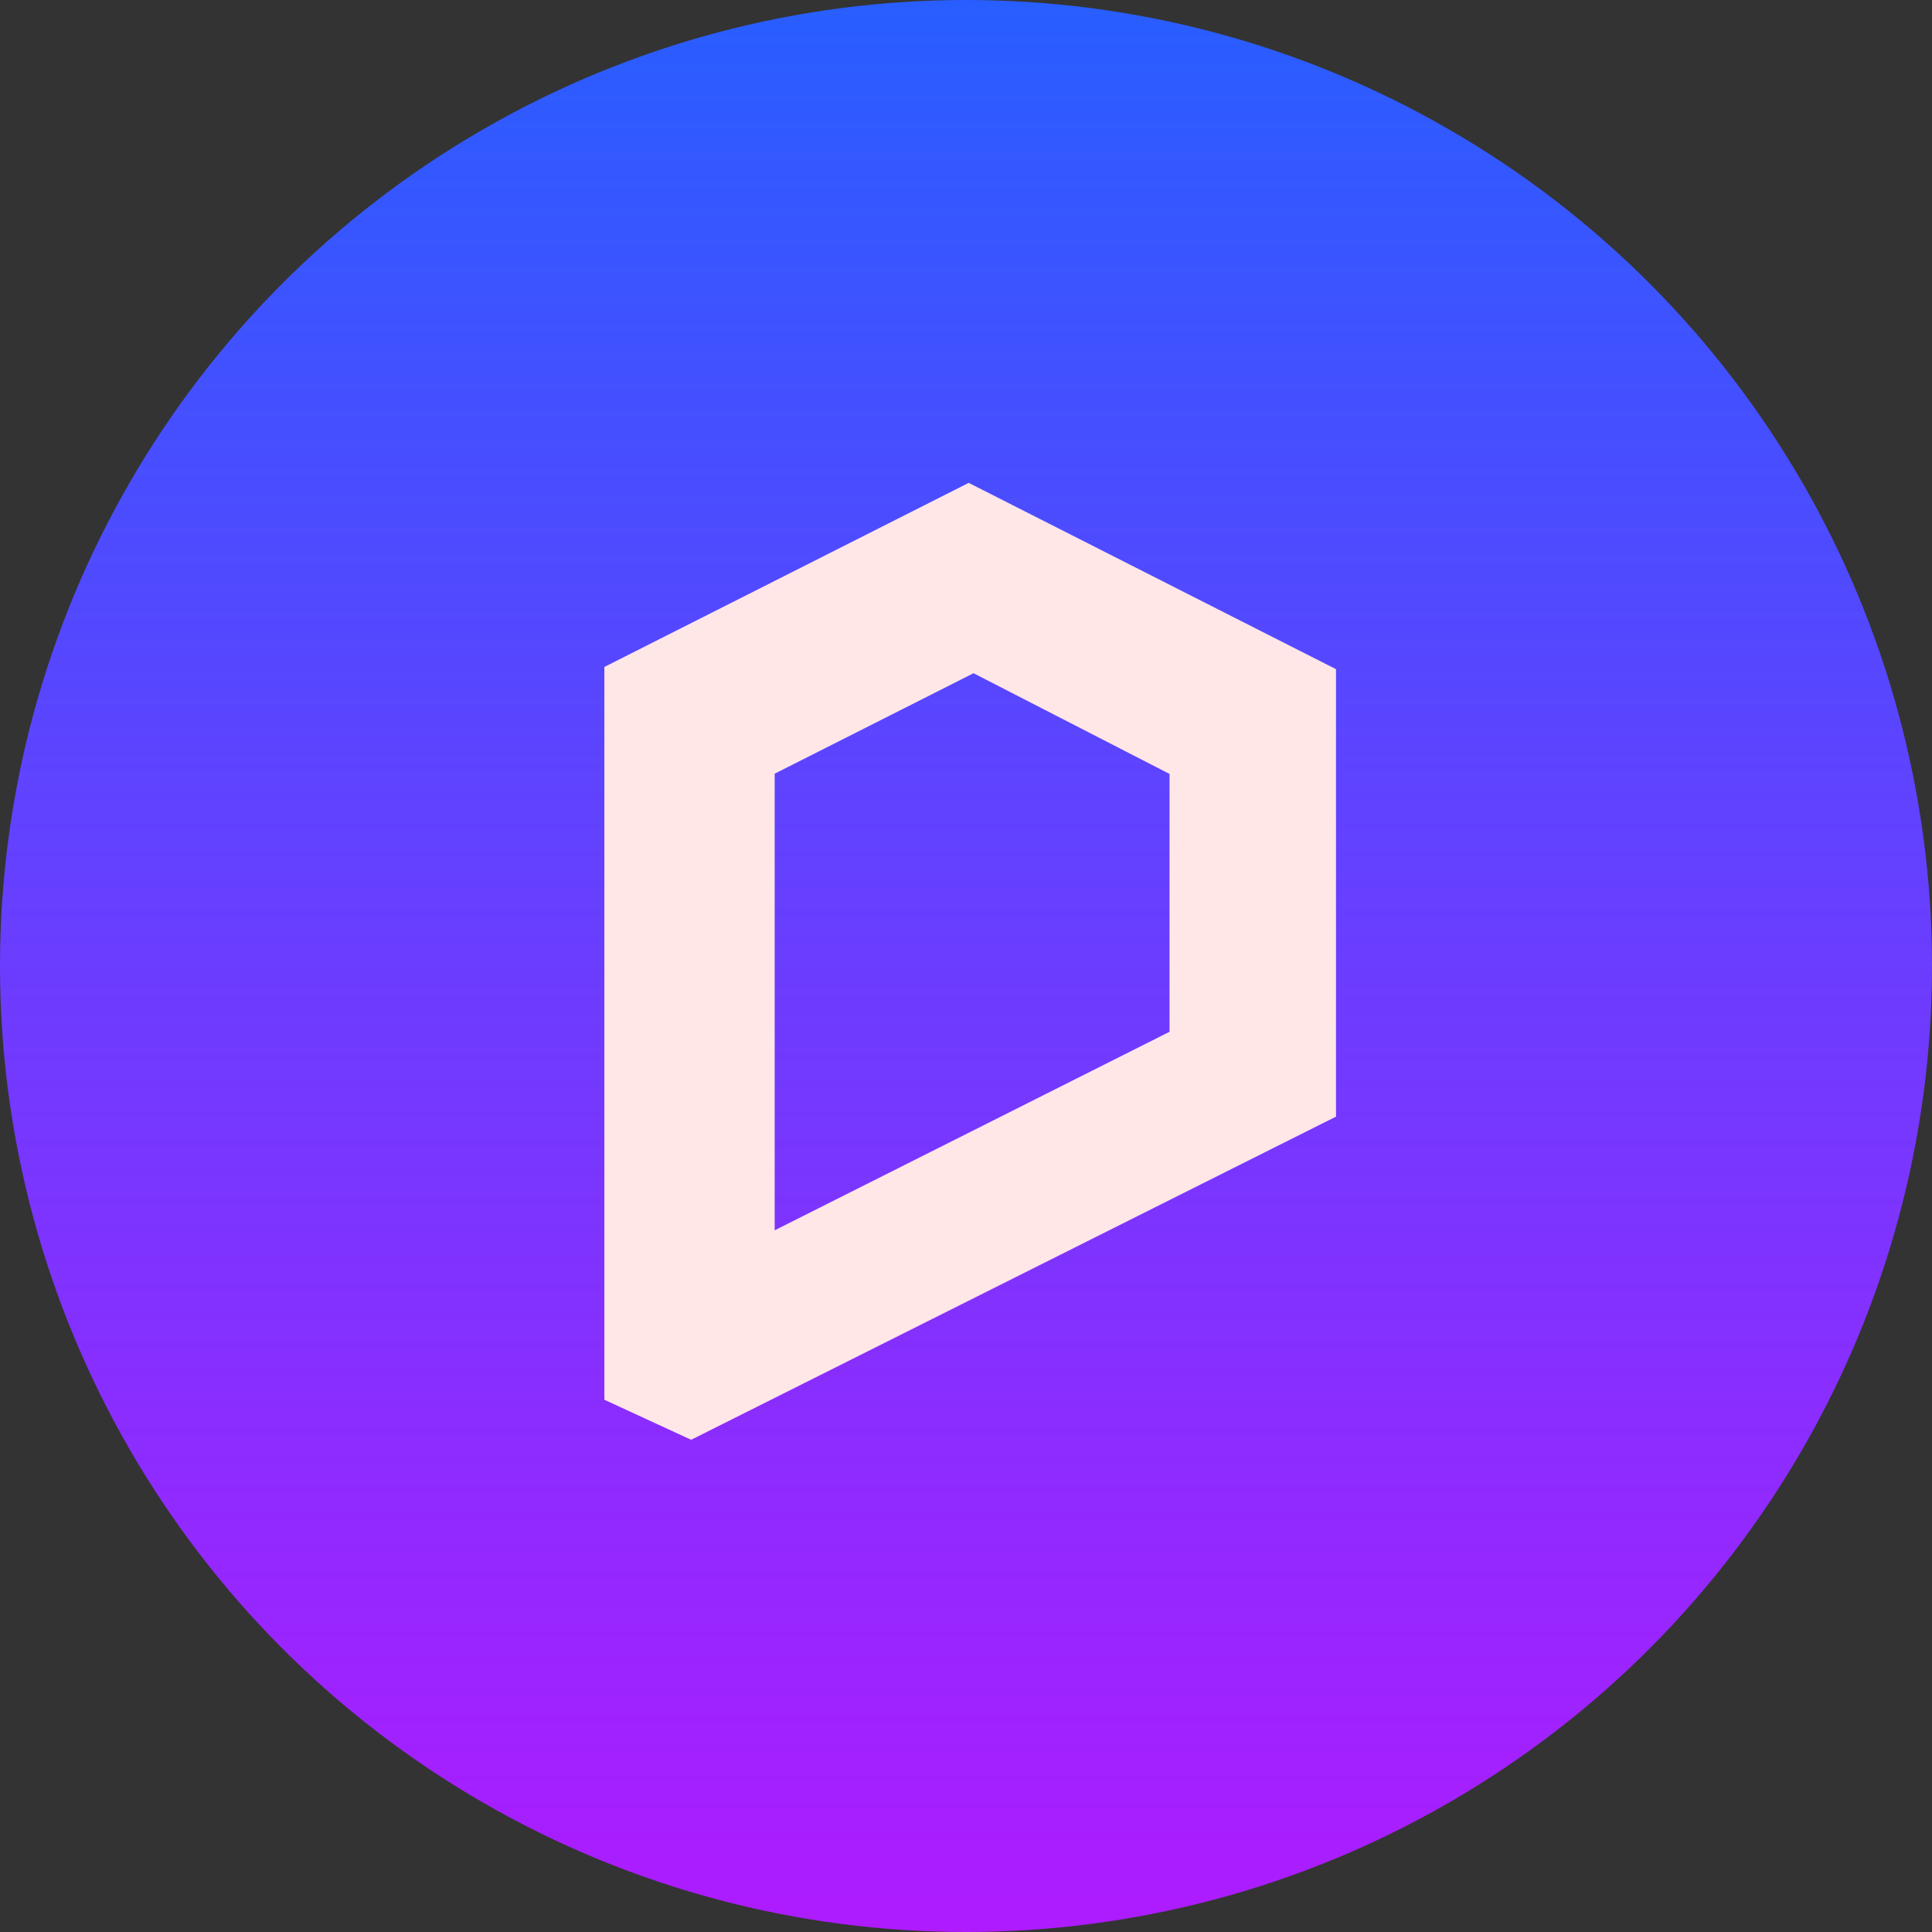 <?xml version="1.0" encoding="UTF-8" standalone="no"?>
<svg
   width="512"
   height="512"
   fill="none"
   viewBox="0 0 512 512"
   version="1.1"
   id="svg32"
   sodipodi:docname="d5render.svg"
   xml:space="preserve"
   inkscape:version="1.2 (dc2aedaf03, 2022-05-15)"
   xmlns:inkscape="http://www.inkscape.org/namespaces/inkscape"
   xmlns:sodipodi="http://sodipodi.sourceforge.net/DTD/sodipodi-0.dtd"
   xmlns:xlink="http://www.w3.org/1999/xlink"
   xmlns="http://www.w3.org/2000/svg"
   xmlns:svg="http://www.w3.org/2000/svg"><rect x="0" y="0" width="512" height="512" fill="#333333" stroke="none"/><defs
     id="defs36"><linearGradient
       inkscape:collect="always"
       id="linearGradient4144"><stop
         style="stop-color:#285eff;stop-opacity:1;"
         offset="0"
         id="stop4140" /><stop
         style="stop-color:#ae1bfe;stop-opacity:1;"
         offset="1"
         id="stop4142" /></linearGradient><inkscape:path-effect
       effect="fillet_chamfer"
       id="path-effect2369"
       is_visible="true"
       lpeversion="1"
       nodesatellites_param="F,0,0,1,0,0,0,1 @ F,0,0,1,0,0,0,1 @ F,0,1,1,0,0,0,1 @ F,0,0,1,0,17.312,0,1"
       unit="px"
       method="auto"
       mode="F"
       radius="14"
       chamfer_steps="1"
       flexible="false"
       use_knot_distance="true"
       apply_no_radius="true"
       apply_with_radius="true"
       only_selected="false"
       hide_knots="false" /><inkscape:path-effect
       effect="fillet_chamfer"
       id="path-effect2366"
       is_visible="true"
       lpeversion="1"
       nodesatellites_param="F,0,0,1,0,0,0,1 @ F,0,0,1,0,16.875,0,1 @ F,0,0,1,0,0,0,1 @ F,0,0,1,0,0,0,1"
       unit="px"
       method="auto"
       mode="F"
       radius="15"
       chamfer_steps="1"
       flexible="false"
       use_knot_distance="true"
       apply_no_radius="true"
       apply_with_radius="true"
       only_selected="false"
       hide_knots="false" /><linearGradient
       inkscape:collect="always"
       xlink:href="#linearGradient4144"
       id="linearGradient4146"
       x1="256"
       y1="10.5"
       x2="256"
       y2="501.5"
       gradientUnits="userSpaceOnUse"
       gradientTransform="matrix(1.043,0,0,1.043,-10.949,-10.949)" /></defs><sodipodi:namedview
     id="namedview34"
     pagecolor="#505050"
     bordercolor="#eeeeee"
     borderopacity="1"
     inkscape:showpageshadow="0"
     inkscape:pageopacity="0"
     inkscape:pagecheckerboard="0"
     inkscape:deskcolor="#505050"
     showgrid="false"
     inkscape:zoom="1.4142136"
     inkscape:cx="179.95868"
     inkscape:cy="282.84271"
     inkscape:window-width="1920"
     inkscape:window-height="1009"
     inkscape:window-x="-8"
     inkscape:window-y="114"
     inkscape:window-maximized="1"
     inkscape:current-layer="svg32" /><circle
     style="display:inline;fill:url(#linearGradient4146);fill-opacity:1;fill-rule:evenodd;stroke-width:1"
     id="path3752"
     cx="256"
     cy="256"
     r="256" /><path
     id="path5666"
     style="fill:#ffe7e7;fill-opacity:1;stroke:none;stroke-width:1.043px;stroke-linecap:butt;stroke-linejoin:miter;stroke-opacity:1"
     d="m 256.717,127.967 -96.554,48.782 v 194.2 l 22.994,10.607 170.896,-85.637 V 177.336 Z m 1.283,50.444 51.937,26.688 v 68.338 L 205.295,326.043 V 205.035 Z" /></svg>
